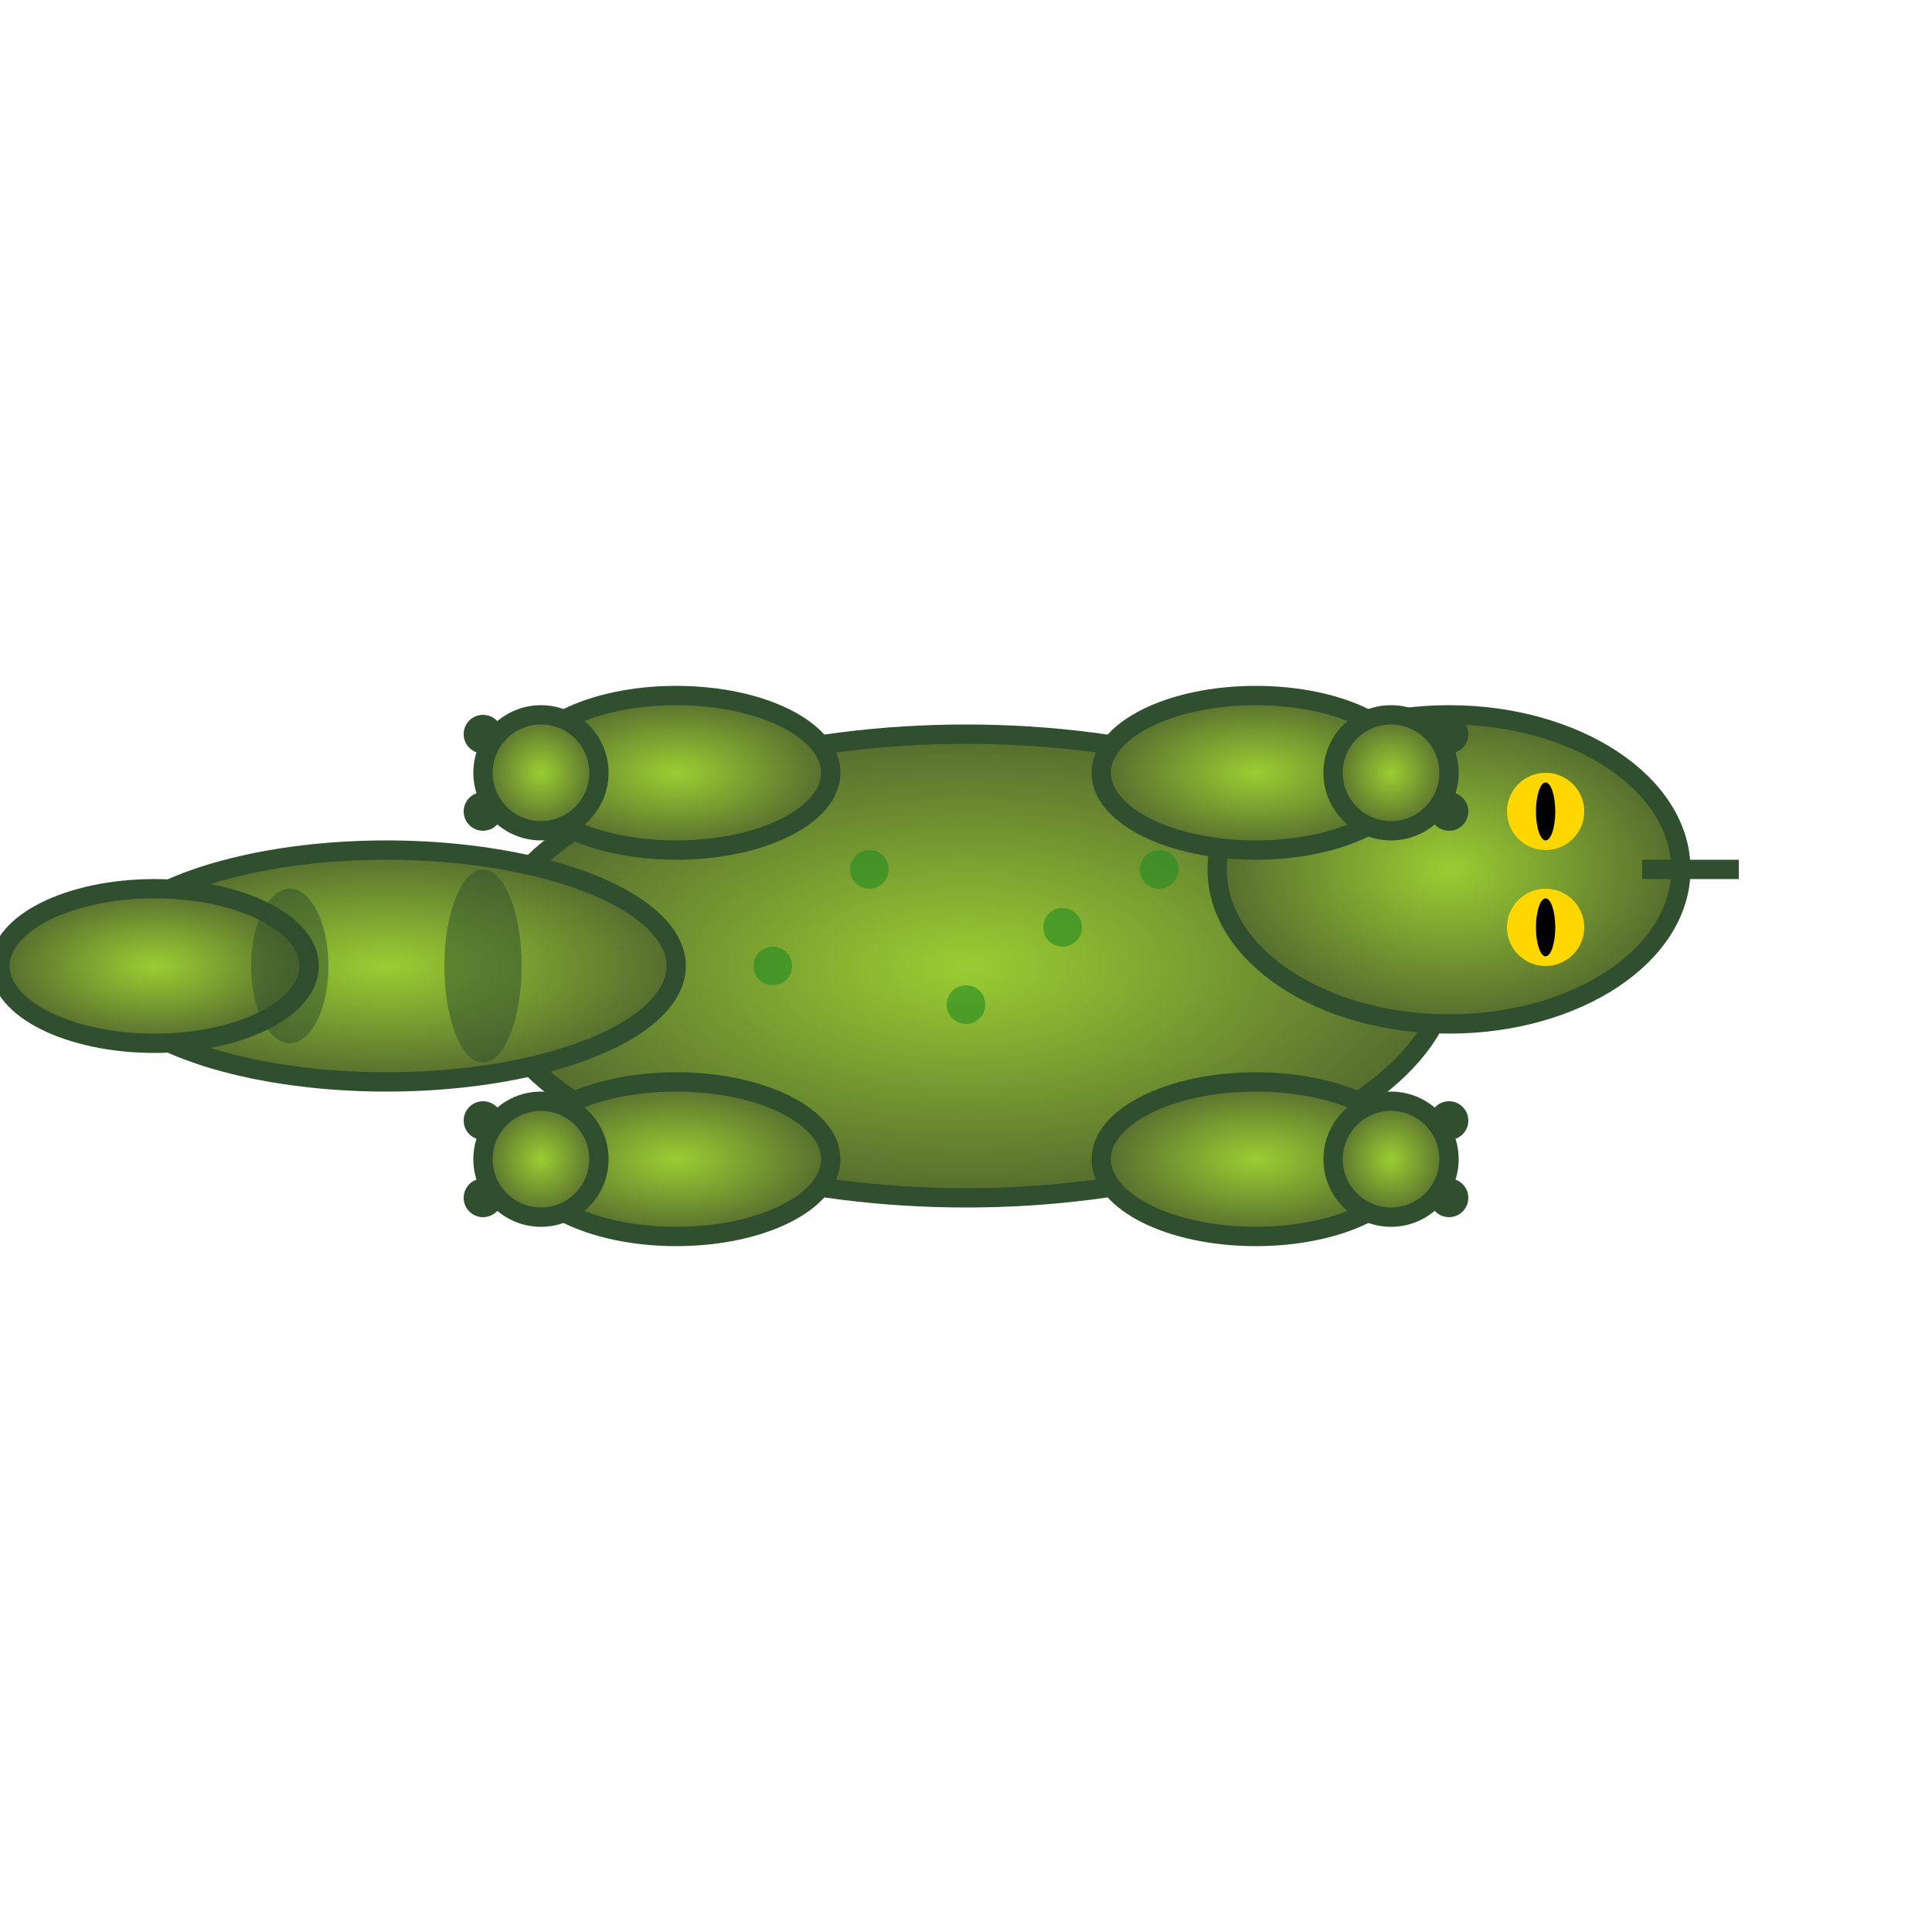 <svg viewBox="0 0 100 100" xmlns="http://www.w3.org/2000/svg">
  <!-- Lizard SVG -->
  <defs>
    <radialGradient id="lizardGradient" cx="50%" cy="50%" r="50%">
      <stop offset="0%" style="stop-color:#9ACD32;stop-opacity:1" />
      <stop offset="100%" style="stop-color:#556B2F;stop-opacity:1" />
    </radialGradient>
  </defs>
  
  <!-- Body -->
  <ellipse cx="50" cy="50" rx="25" ry="12" fill="url(#lizardGradient)" stroke="#2F4F2F" stroke-width="1"/>
  
  <!-- Head -->
  <ellipse cx="75" cy="45" rx="12" ry="8" fill="url(#lizardGradient)" stroke="#2F4F2F" stroke-width="1"/>
  
  <!-- Eyes -->
  <circle cx="80" cy="42" r="2" fill="#FFD700"/>
  <circle cx="80" cy="48" r="2" fill="#FFD700"/>
  <ellipse cx="80" cy="42" rx="0.5" ry="1.5" fill="#000"/>
  <ellipse cx="80" cy="48" rx="0.5" ry="1.5" fill="#000"/>
  
  <!-- Mouth -->
  <path d="M 85 45 L 90 45" stroke="#2F4F2F" stroke-width="1"/>
  
  <!-- Legs -->
  <ellipse cx="35" cy="40" rx="8" ry="4" fill="url(#lizardGradient)" stroke="#2F4F2F" stroke-width="1"/>
  <ellipse cx="35" cy="60" rx="8" ry="4" fill="url(#lizardGradient)" stroke="#2F4F2F" stroke-width="1"/>
  <ellipse cx="65" cy="40" rx="8" ry="4" fill="url(#lizardGradient)" stroke="#2F4F2F" stroke-width="1"/>
  <ellipse cx="65" cy="60" rx="8" ry="4" fill="url(#lizardGradient)" stroke="#2F4F2F" stroke-width="1"/>
  
  <!-- Feet -->
  <circle cx="28" cy="40" r="3" fill="url(#lizardGradient)" stroke="#2F4F2F" stroke-width="1"/>
  <circle cx="28" cy="60" r="3" fill="url(#lizardGradient)" stroke="#2F4F2F" stroke-width="1"/>
  <circle cx="72" cy="40" r="3" fill="url(#lizardGradient)" stroke="#2F4F2F" stroke-width="1"/>
  <circle cx="72" cy="60" r="3" fill="url(#lizardGradient)" stroke="#2F4F2F" stroke-width="1"/>
  
  <!-- Toes -->
  <circle cx="25" cy="38" r="1" fill="#2F4F2F"/>
  <circle cx="25" cy="42" r="1" fill="#2F4F2F"/>
  <circle cx="25" cy="58" r="1" fill="#2F4F2F"/>
  <circle cx="25" cy="62" r="1" fill="#2F4F2F"/>
  <circle cx="75" cy="38" r="1" fill="#2F4F2F"/>
  <circle cx="75" cy="42" r="1" fill="#2F4F2F"/>
  <circle cx="75" cy="58" r="1" fill="#2F4F2F"/>
  <circle cx="75" cy="62" r="1" fill="#2F4F2F"/>
  
  <!-- Tail -->
  <ellipse cx="20" cy="50" rx="15" ry="6" fill="url(#lizardGradient)" stroke="#2F4F2F" stroke-width="1"/>
  <ellipse cx="8" cy="50" rx="8" ry="4" fill="url(#lizardGradient)" stroke="#2F4F2F" stroke-width="1"/>
  
  <!-- Scales pattern -->
  <circle cx="45" cy="45" r="1" fill="#228B22" opacity="0.6"/>
  <circle cx="55" cy="48" r="1" fill="#228B22" opacity="0.6"/>
  <circle cx="50" cy="52" r="1" fill="#228B22" opacity="0.6"/>
  <circle cx="40" cy="50" r="1" fill="#228B22" opacity="0.6"/>
  <circle cx="60" cy="45" r="1" fill="#228B22" opacity="0.6"/>
  
  <!-- Tail stripes -->
  <ellipse cx="15" cy="50" rx="2" ry="4" fill="#2F4F2F" opacity="0.5"/>
  <ellipse cx="25" cy="50" rx="2" ry="5" fill="#2F4F2F" opacity="0.5"/>
</svg>
